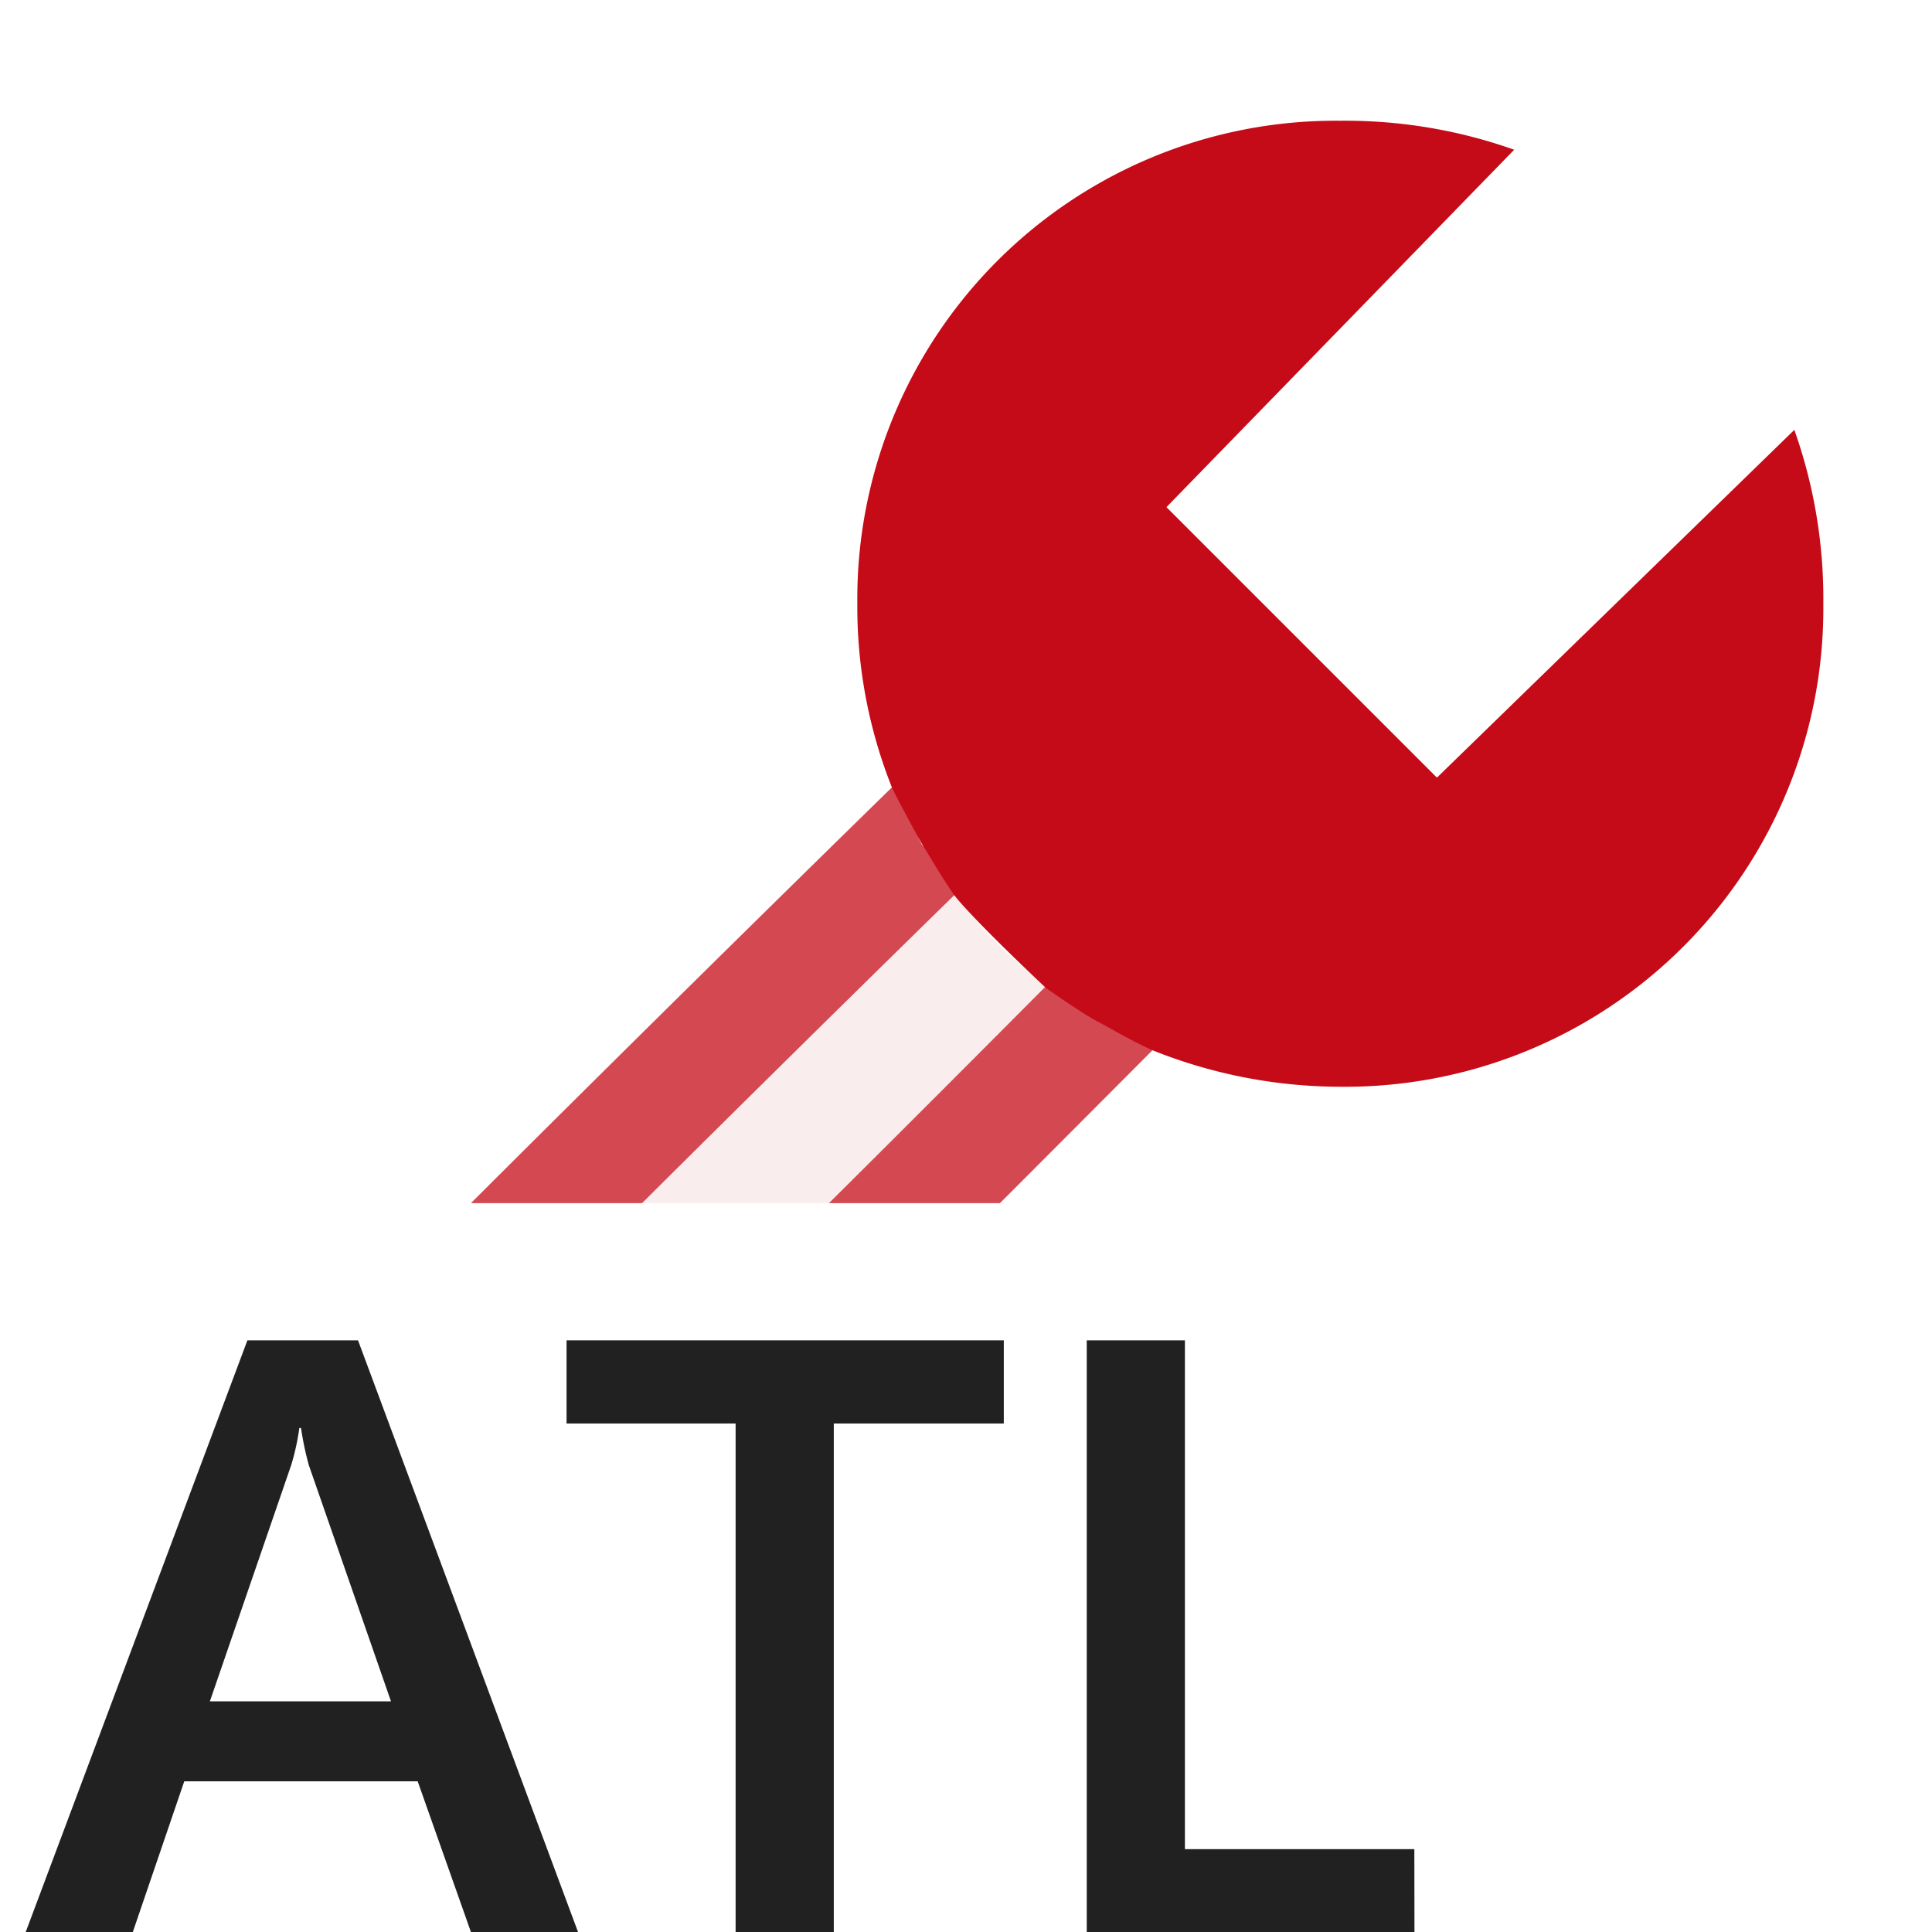 <svg xmlns="http://www.w3.org/2000/svg" viewBox="0 0 16 16">
  <defs>
    <style>.canvas{fill: none; opacity: 0;}.light-red-10{fill: #c50b17; opacity: 0.1;}.light-red{fill: #c50b17; opacity: 1;}.light-defaultgrey{fill: #212121; opacity: 1;}.cls-1{opacity:0.75;}</style>
  </defs>
  <title>IconLightCPPATLProperty</title>
  <g id="canvas" class="canvas">
    <path class="canvas" d="M16,16H0V0H16Z" />
  </g>
  <g id="level-1">
    <g class="cls-1">
      <path class="light-red-10" d="M5.317,9.964H6.865c.634-.631,1.251-1.248,1.8-1.8A3.919,3.919,0,0,1,7.9,7.4l0,.006C7.125,8.174,6.212,9.074,5.317,9.964Z" />
    </g>
    <g class="cls-1">
      <path class="light-red" d="M6.865,9.964H8.281c.45-.45.88-.882,1.271-1.274a3.855,3.855,0,0,1-.464-.243,3.9,3.9,0,0,1-.425-.281C8.116,8.716,7.5,9.333,6.865,9.964Z" />
      <path class="light-red" d="M5.317,9.964c.895-.89,1.808-1.79,2.59-2.555l0-.006a3.719,3.719,0,0,1-.255-.389C7.643,7,7.635,7,7.63,6.985c-.015-.026-.026-.054-.04-.08a3.822,3.822,0,0,1-.2-.388C6.357,7.527,5.077,8.789,3.9,9.964Z" />
    </g>
    <path class="light-red" d="M15.1,5a3.961,3.961,0,0,1-4,4,4.194,4.194,0,0,1-1.55-.3c-.16-.07-.31-.16-.46-.24s-.43-.28-.43-.28-.594-.556-.76-.77a7.228,7.228,0,0,1-.51-.88A4.046,4.046,0,0,1,7.1,5a3.961,3.961,0,0,1,4-4,4.184,4.184,0,0,1,1.44.24L9.66,4.2,11.9,6.44l2.96-2.88A4.184,4.184,0,0,1,15.1,5Z" />
    <path class="light-defaultgrey" d="M4.787,16H3.9l-.441-1.248H1.526L1.1,16H.213l1.836-4.9h.916ZM3.238,14.09l-.68-1.955a2.492,2.492,0,0,1-.065-.309H2.479a1.97,1.97,0,0,1-.068.309L1.738,14.09Z" />
    <path class="light-defaultgrey" d="M8.313,11.789H6.905V16H6.092V11.789h-1.4V11.1H8.313Z" />
    <path class="light-defaultgrey" d="M11.714,16H9V11.1h.813v4.214h1.9Z" />
  </g>
</svg>
